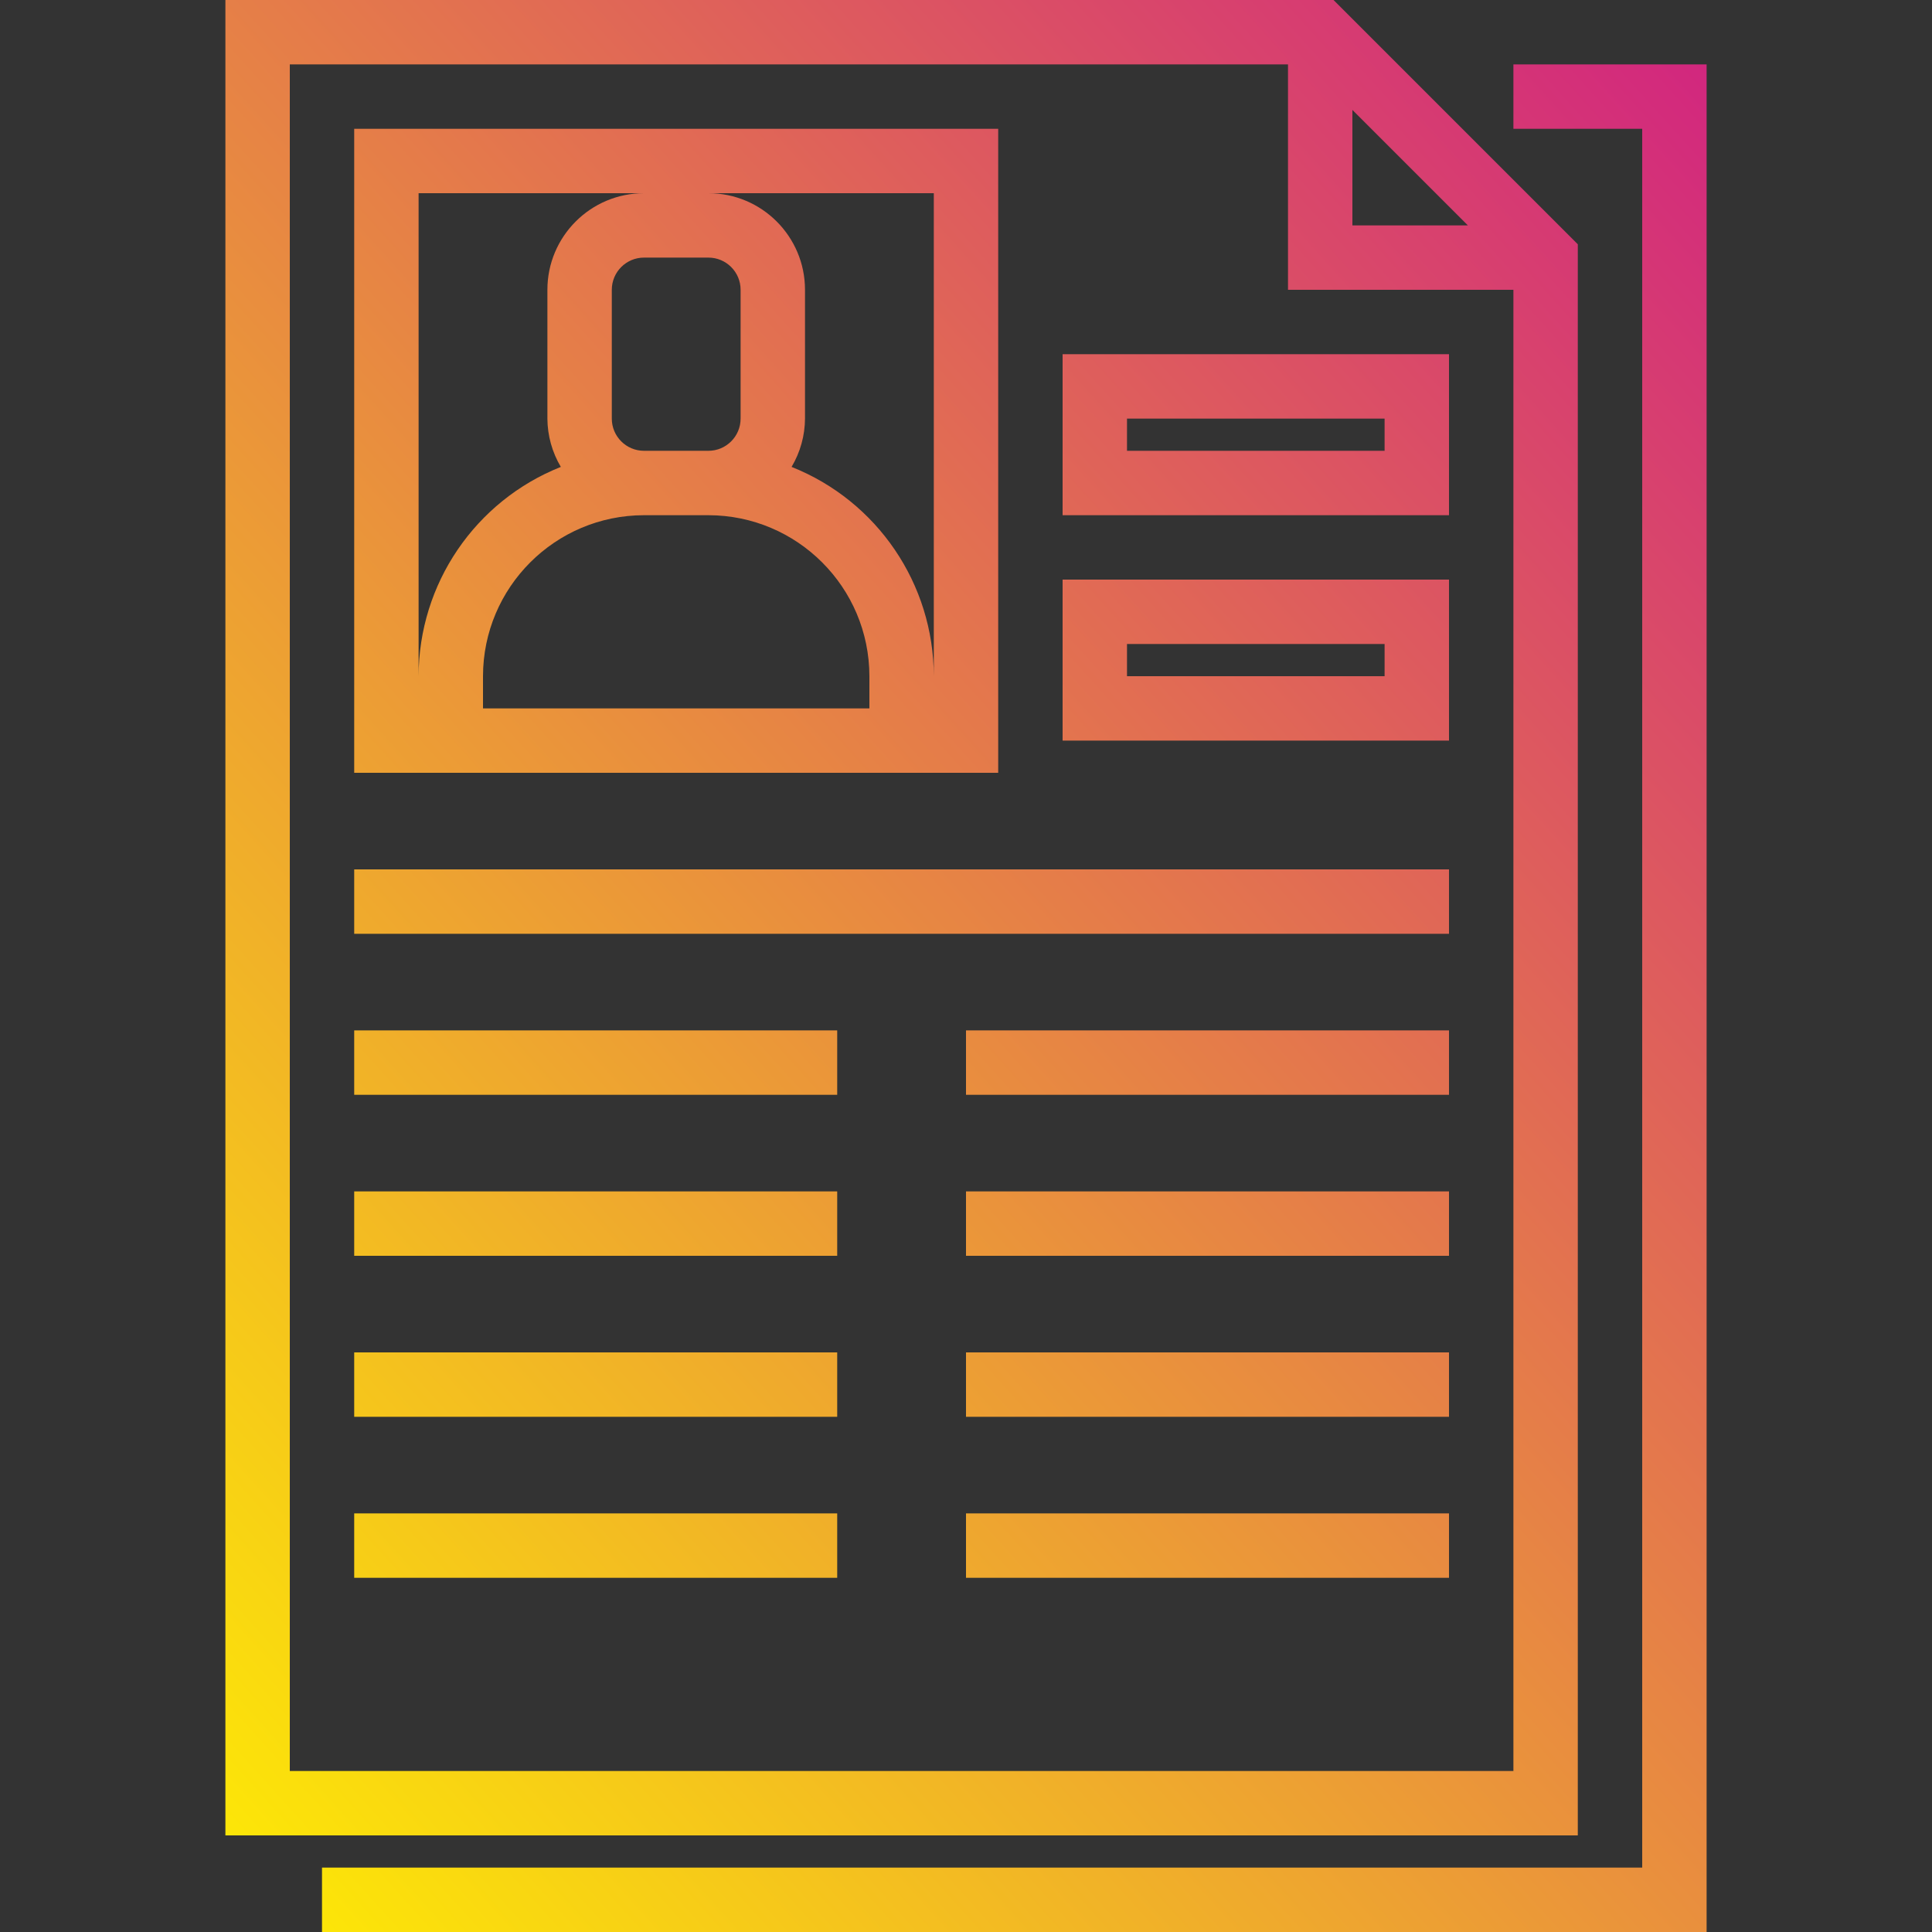 <svg height="480pt" viewBox="-56 0 480 480" width="480pt" xmlns="http://www.w3.org/2000/svg" xmlns:xlink="http://www.w3.org/1999/xlink"><rect x="-56" y="0" width="480" height="480" fill="#333333" stroke="none"/><linearGradient id="a"><stop offset="0" stop-color="#fff200"/><stop offset="1" stop-color="#cd118c"/></linearGradient><linearGradient id="b" gradientUnits="userSpaceOnUse" x1="-64.368" x2="431.632" xlink:href="#a" y1="437.88" y2="-10.12"/><linearGradient id="c" gradientUnits="userSpaceOnUse" x1="24.656" x2="520.656" xlink:href="#a" y1="536.44" y2="88.44"/><linearGradient id="d" gradientUnits="userSpaceOnUse" x1="-147.224" x2="348.776" xlink:href="#a" y1="346.144" y2="-101.856"/><linearGradient id="e" gradientUnits="userSpaceOnUse" x1="-84.52" x2="411.48" xlink:href="#a" y1="415.568" y2="-32.432"/><linearGradient id="f" gradientUnits="userSpaceOnUse" x1="-56.664" x2="439.336" xlink:href="#a" y1="446.408" y2="-1.592"/><linearGradient id="g" gradientUnits="userSpaceOnUse" x1="-66.36" x2="429.64" xlink:href="#a" y1="435.68" y2="-12.32"/><linearGradient id="h" gradientUnits="userSpaceOnUse" x1="-80.608" x2="415.392" xlink:href="#a" y1="419.904" y2="-28.096"/><linearGradient id="i" gradientUnits="userSpaceOnUse" x1="-60.712" x2="435.288" xlink:href="#a" y1="441.928" y2="-6.072"/><linearGradient id="j" gradientUnits="userSpaceOnUse" x1="-40.808" x2="455.192" xlink:href="#a" y1="463.96" y2="15.96"/><linearGradient id="k" gradientUnits="userSpaceOnUse" x1="-20.912" x2="475.088" xlink:href="#a" y1="485.984" y2="37.984"/><linearGradient id="l" gradientUnits="userSpaceOnUse" x1="-12.312" x2="483.688" xlink:href="#a" y1="495.512" y2="47.512"/><linearGradient id="m" gradientUnits="userSpaceOnUse" x1="7.584" x2="503.584" xlink:href="#a" y1="517.536" y2="69.536"/><linearGradient id="n" gradientUnits="userSpaceOnUse" x1="27.48" x2="523.48" xlink:href="#a" y1="539.568" y2="91.568"/><linearGradient id="o" gradientUnits="userSpaceOnUse" x1="47.376" x2="543.376" xlink:href="#a" y1="561.592" y2="113.592"/><path d="m336 60.688-60.688-60.688h-275.312v456h336zm-56-33.375 28.688 28.688h-28.688zm-264 412.688v-424h248v56h56v368zm0 0" fill="url(#b)"/><path d="m320 16v16h32v432h-328v16h344v-464zm0 0" fill="url(#c)"/><path d="m192 192v-160h-160v160zm-128-16v-8c.027-22.082 17.918-39.973 40-40h16c22.082.027 39.973 17.918 40 40v8zm32-72v-32c0-4.418 3.582-8 8-8h16c4.418 0 8 3.582 8 8v32c0 4.418-3.582 8-8 8h-16c-4.418 0-8-3.582-8-8zm80-56v120c-.035-22.93-14.031-43.523-35.336-52 2.16-3.633 3.312-7.773 3.336-12v-32c0-13.254-10.746-24-24-24zm-128 0h56c-13.254 0-24 10.746-24 24v32c.023 4.227 1.176 8.367 3.336 12-21.305 8.477-35.301 29.07-35.336 52zm0 0" fill="url(#d)"/><path d="m208 128h96v-40h-96zm16-24h64v8h-64zm0 0" fill="url(#e)"/><path d="m208 184h96v-40h-96zm16-24h64v8h-64zm0 0" fill="url(#f)"/><path d="m32 216h272v16h-272zm0 0" fill="url(#g)"/><path d="m32 256h120v16h-120zm0 0" fill="url(#h)"/><path d="m32 296h120v16h-120zm0 0" fill="url(#i)"/><path d="m32 336h120v16h-120zm0 0" fill="url(#j)"/><path d="m32 376h120v16h-120zm0 0" fill="url(#k)"/><path d="m184 256h120v16h-120zm0 0" fill="url(#l)"/><path d="m184 296h120v16h-120zm0 0" fill="url(#m)"/><path d="m184 336h120v16h-120zm0 0" fill="url(#n)"/><path d="m184 376h120v16h-120zm0 0" fill="url(#o)"/></svg>